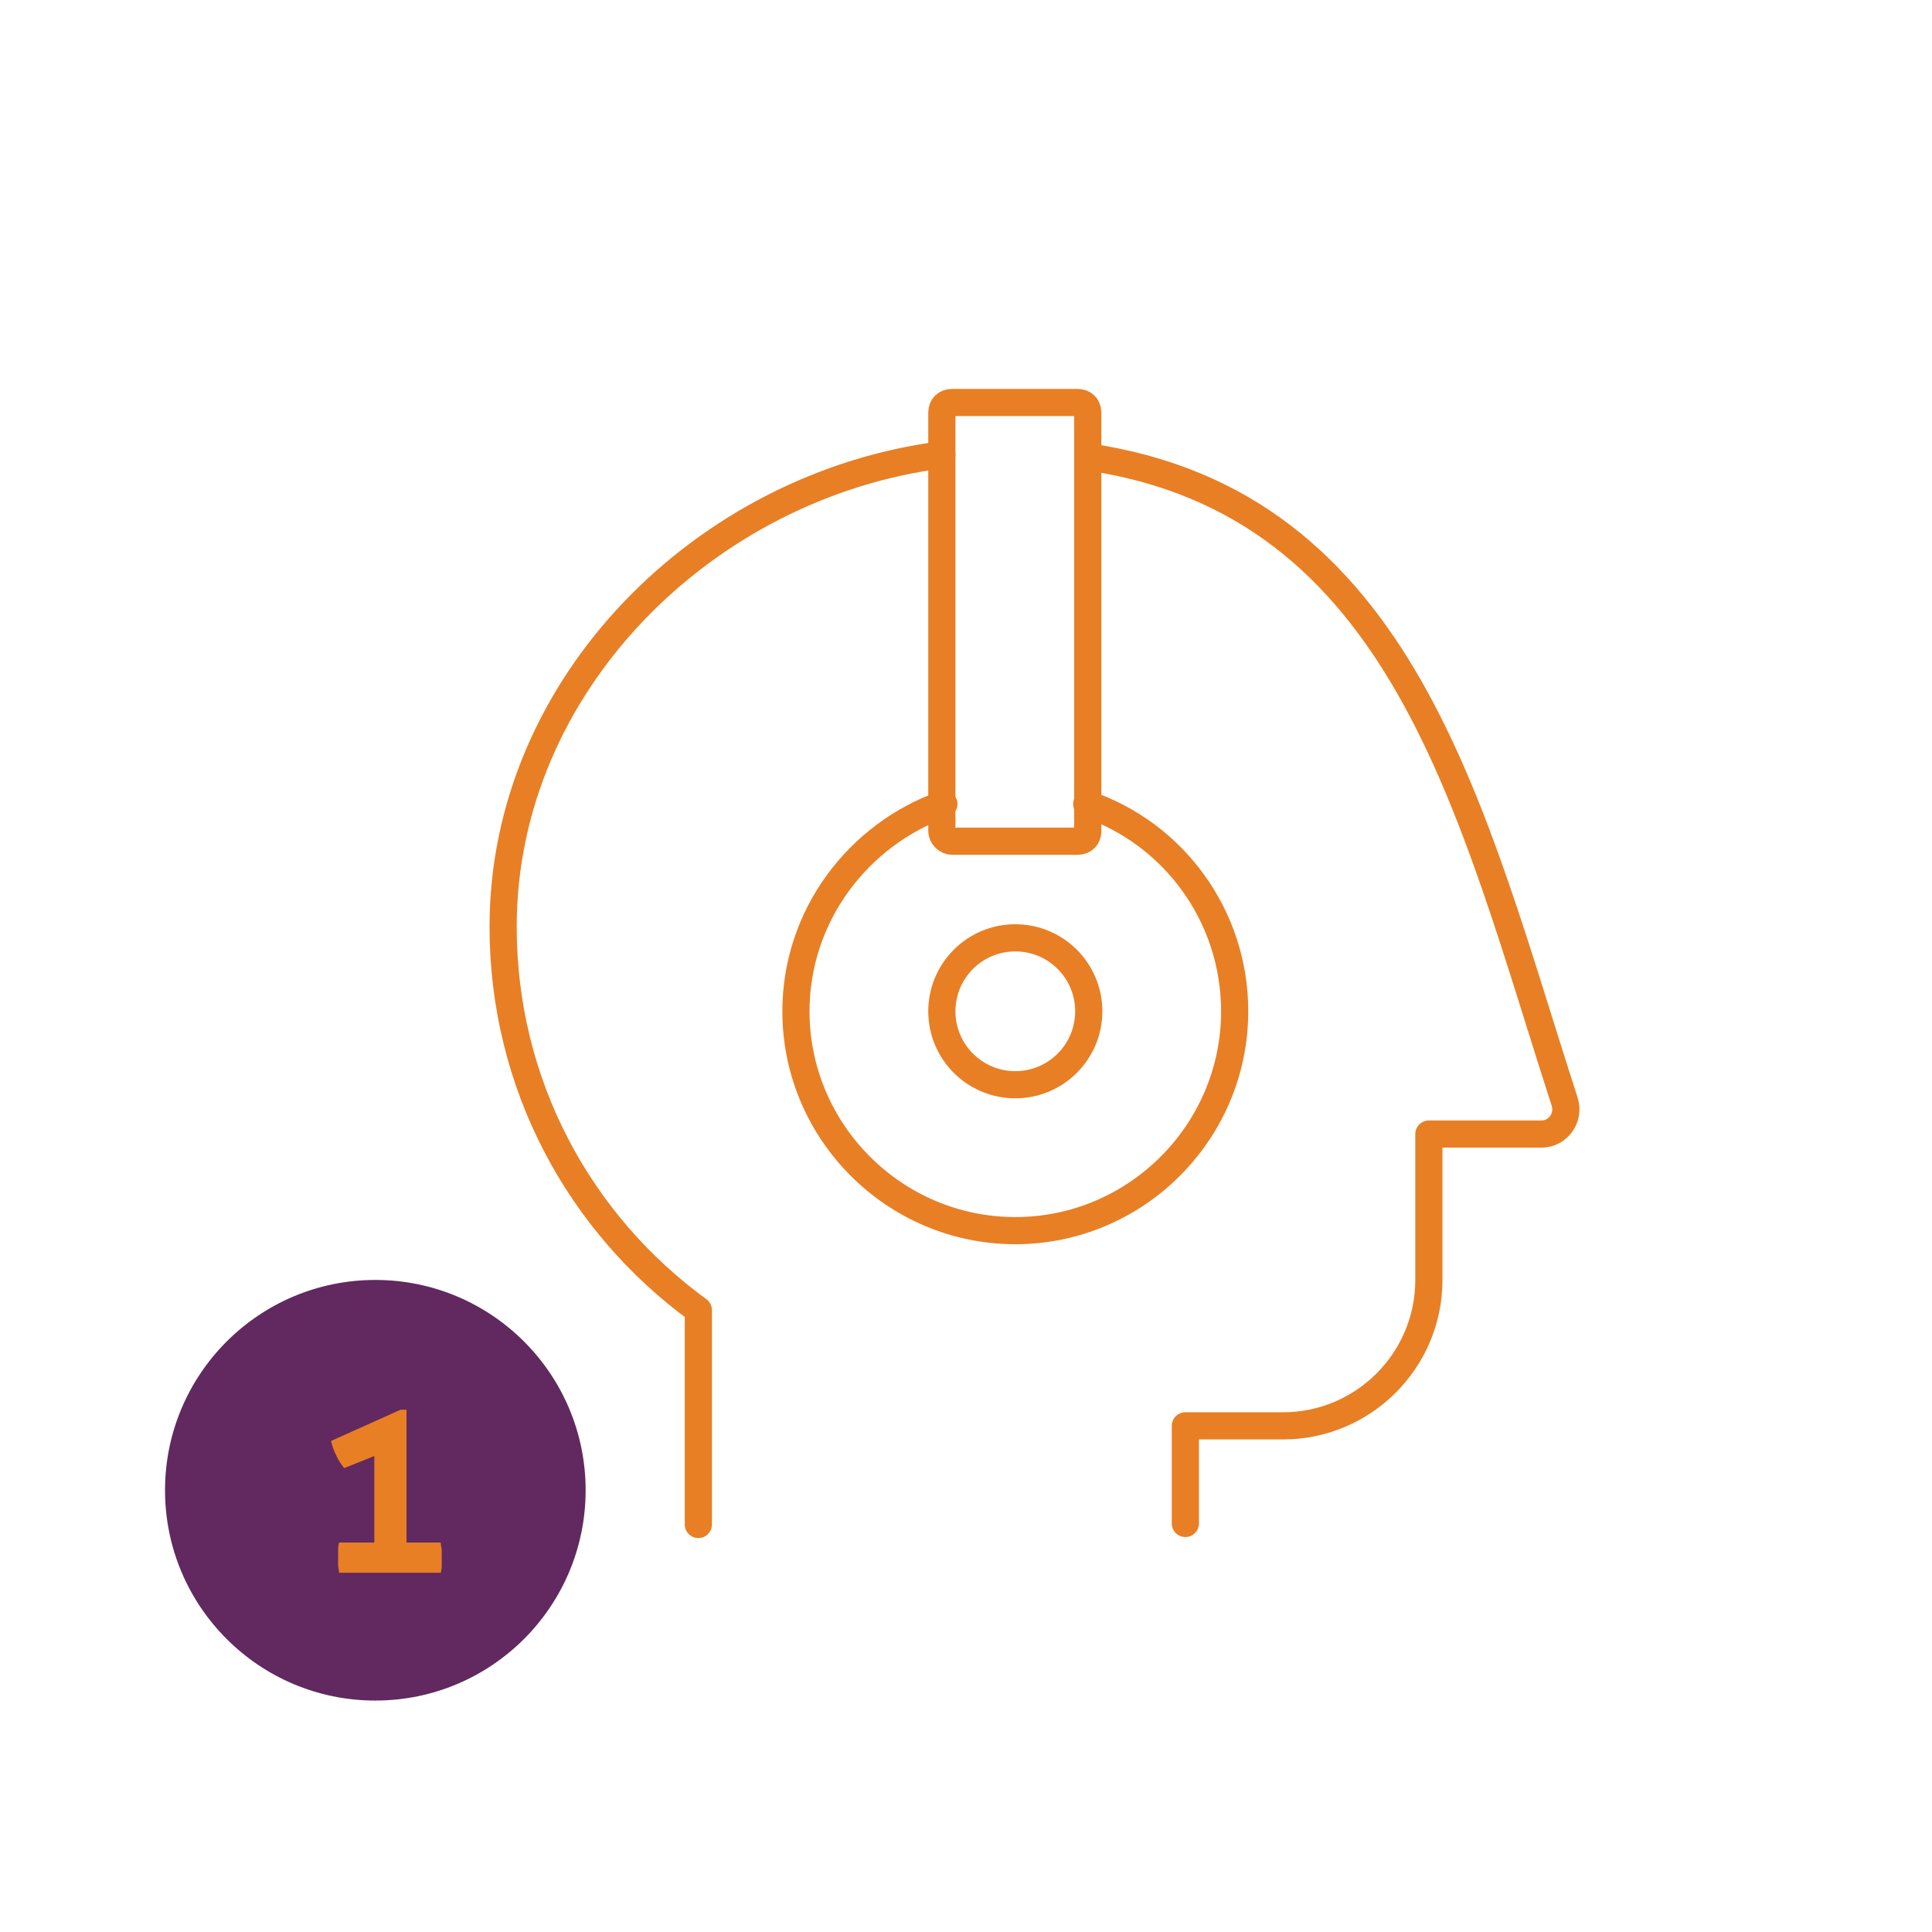 <?xml version="1.0" encoding="utf-8"?>
<!-- Generator: Adobe Illustrator 23.0.0, SVG Export Plug-In . SVG Version: 6.00 Build 0)  -->
<svg version="1.1" xmlns="http://www.w3.org/2000/svg" xmlns:xlink="http://www.w3.org/1999/xlink" x="0px" y="0px"
	 viewBox="0 0 192 192" style="enable-background:new 0 0 192 192;" xml:space="preserve">
<style type="text/css">
	.st0{display:none;fill:#612960;}
	.st1{fill:#00FF00;}
	.st2{fill:#612960;}
	.st3{fill:none;stroke:#222221;stroke-width:1.5;stroke-miterlimit:10;}
	.st4{fill:#222221;}
	.st5{fill:#FFFFFF;}
	.st6{fill:#E97F24;}
	.st7{fill:#F48320;}
	.st8{clip-path:url(#SVGID_8_);fill:#612960;}
	.st9{fill:none;stroke:#000000;stroke-width:2;stroke-miterlimit:10;}
	.st10{fill:#F58520;}
	.st11{fill:none;stroke:#E87F24;stroke-width:4;stroke-linecap:round;stroke-linejoin:round;stroke-miterlimit:10;}
	.st12{fill:#612860;stroke:#E87F24;stroke-width:4;stroke-miterlimit:10;}
	.st13{fill:none;stroke:#FFFFFF;stroke-width:2;stroke-miterlimit:10;}
	.st14{fill:#E97F24;stroke:#FFFFFF;stroke-width:2;stroke-miterlimit:10;}
	.st15{fill:#F6F6F6;}
	.st16{fill:#E97F24;stroke:#E97F24;stroke-width:0.75;stroke-miterlimit:10;}
	.st17{fill:none;stroke:#E97F24;stroke-width:3.5;stroke-miterlimit:10;}
	.st18{fill:none;stroke:#E87F26;stroke-width:4;stroke-linecap:round;stroke-miterlimit:10;}
	.st19{fill:#E87F26;}
	.st20{fill:#E97F24;stroke:#E87F26;stroke-width:0.5;stroke-miterlimit:10;}
	.st21{fill:none;stroke:#E87F24;stroke-width:2.7;stroke-linecap:round;stroke-linejoin:round;}
	.st22{fill:none;stroke:#E87F26;stroke-width:2;stroke-linecap:round;stroke-linejoin:round;stroke-miterlimit:10;}
	.st23{fill:none;stroke:#E87F24;stroke-width:2.87;stroke-linecap:round;stroke-linejoin:round;stroke-miterlimit:10;}
	.st24{fill:#E87F24;}
	.st25{fill:none;stroke:#E87F26;stroke-width:2.5;stroke-linecap:round;stroke-linejoin:round;stroke-miterlimit:10;}
	.st26{fill:#00FFFF;}
	.st27{display:none;}
	.st28{display:inline;}
	.st29{display:inline;fill:#00FF00;}
	.st30{display:inline;fill:#E97F24;}
	.st31{fill:none;stroke:#E97F24;stroke-width:2;stroke-linecap:round;stroke-linejoin:round;stroke-miterlimit:10;}
</style>
<g id="Layer_1">
</g>
<g id="Menu">
</g>
<g id="Layer_3">
</g>
<g id="Layer_4">
</g>
<g id="Layer_5">
</g>
<g id="Layer_7">
</g>
<g id="Divisores">
</g>
<g id="Menu_1_">
</g>
<g id="Layer_17">
</g>
<g id="Layer_9">
	<g>
		<path class="st21" d="M93.6,45.2C70.1,48.2,50,68,50,92.1c0,15.7,7.6,29.5,19.4,38.1v21.3"/>
		<path class="st21" d="M117.8,151.4v-9.7h9.7c8,0,14.5-6.5,14.5-14.5v-14.5h11.2c1.6,0,2.8-1.6,2.3-3.2
			c-9.3-28.7-15.9-59.5-47.4-64.1"/>
		<path class="st21" d="M94.6,83.6h12.5c0.6,0,1-0.4,1-1V41c0-0.6-0.4-1-1-1H94.6c-0.6,0-1,0.4-1,1v41.6
			C93.6,83.1,94.1,83.6,94.6,83.6z"/>
		<circle class="st21" cx="100.9" cy="100.5" r="7.3"/>
		<path class="st21" d="M93.8,79.9c-8.5,3-14.7,11.1-14.7,20.6c0,12,9.8,21.8,21.8,21.8c12,0,21.8-9.8,21.8-21.8
			c0-9.5-6.1-17.7-14.7-20.6"/>
	</g>
	<g>
		<circle class="st2" cx="37.3" cy="148.1" r="20.9"/>
	</g>
	<g>
		<path class="st24" d="M37.2,153.4v-8.7l-3,1.2c-0.3-0.4-0.6-0.8-0.8-1.3c-0.2-0.4-0.4-0.9-0.5-1.4l6.9-3.1h0.6v13.2h3.4
			c0,0.3,0.1,0.5,0.1,0.8c0,0.2,0,0.5,0,0.7c0,0.3,0,0.5,0,0.7c0,0.2,0,0.5-0.1,0.8H33.7c0-0.3-0.1-0.5-0.1-0.8c0-0.2,0-0.5,0-0.7
			c0-0.2,0-0.5,0-0.7c0-0.2,0-0.5,0.1-0.8H37.2z"/>
	</g>
</g>
<g id="Layer_10">
</g>
<g id="Layer_11">
</g>
<g id="Iconos_de_servicios">
</g>
<g id="Ref" class="st27">
</g>
<g id="Layer_14">
</g>
<g id="elementos_ocultos" class="st27">
</g>
<g id="Layer_16">
</g>
<g id="Layer_18">
</g>
<g id="Contact">
</g>
</svg>
